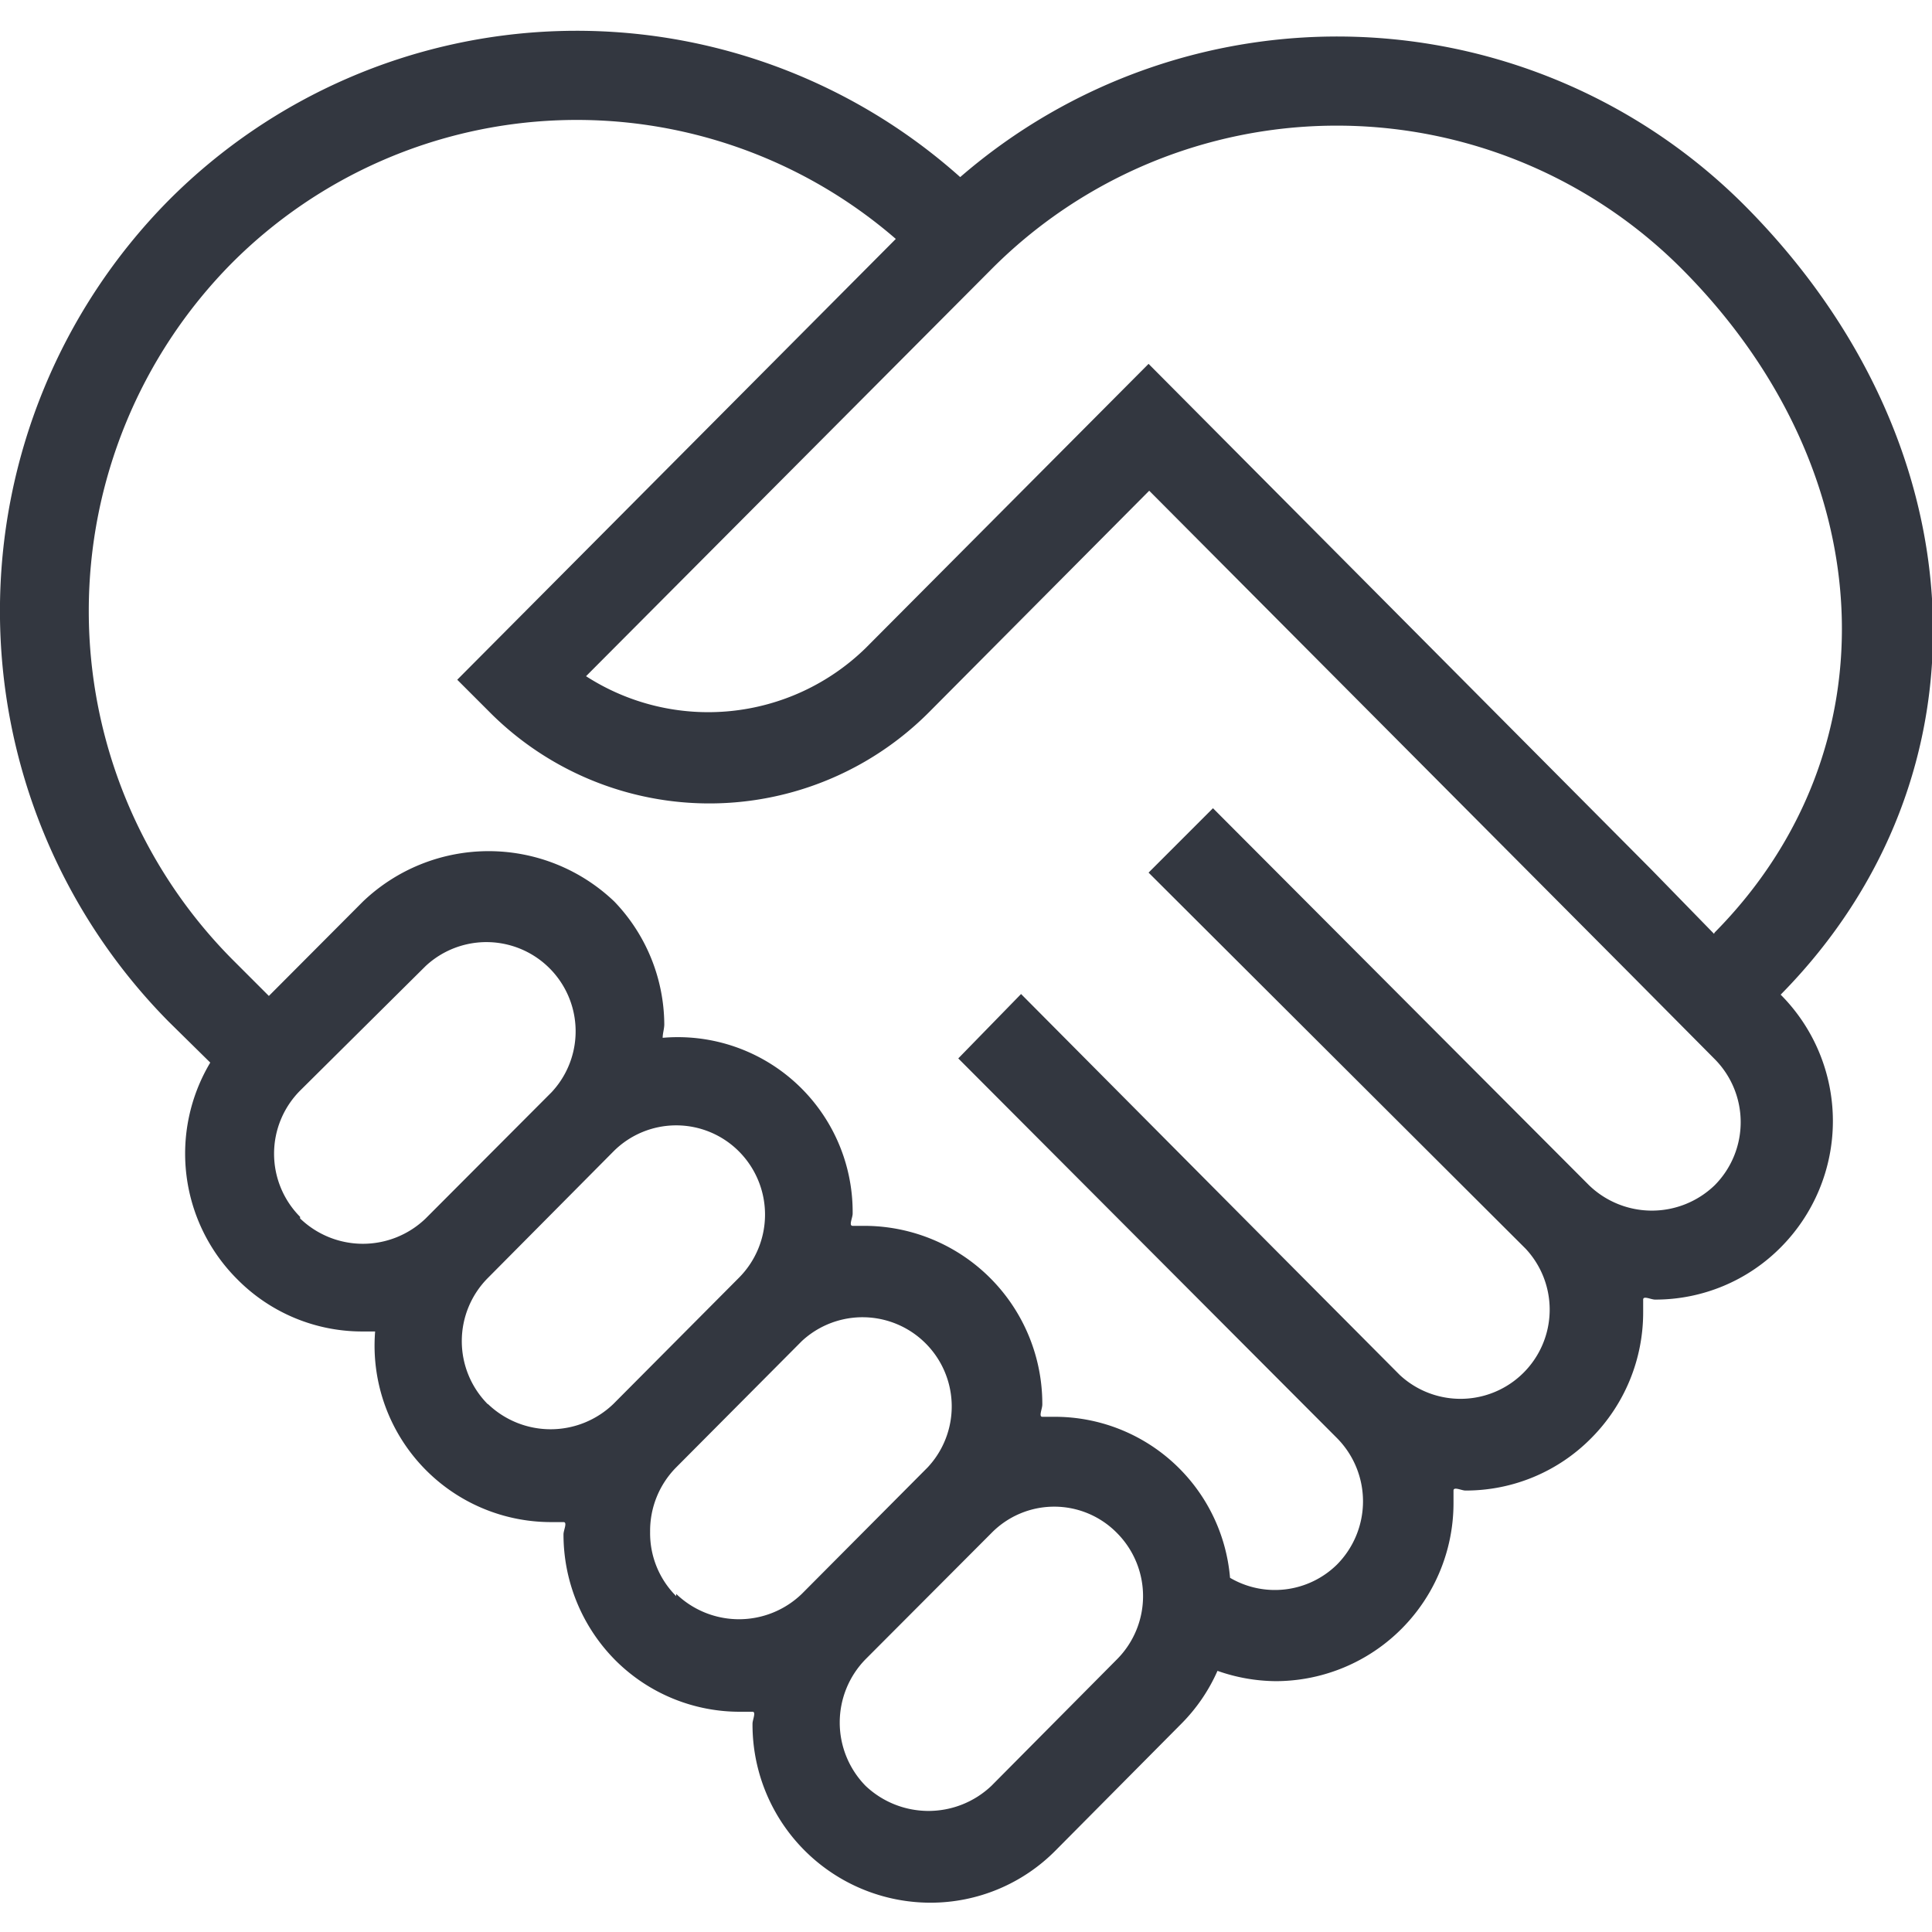 <svg xmlns="http://www.w3.org/2000/svg" viewBox="0 0 60 60"><defs><style>.a{fill:#333740;}</style></defs><title>MOS icons NEW</title><path class="a" d="M53.23,29l-1.95-2h0L35.67,11.3l-8.79,8.83A7,7,0,0,1,18.2,21L30.78,8.37a15.13,15.13,0,0,1,21.47,0c6.21,6.25,6.62,14.91,1,20.59m0,7.85a2.81,2.81,0,0,1-3.9,0l-3.91-3.92L37.67,25.1l-2,2L47.38,38.78a2.77,2.77,0,0,1-3.91,3.92l-3.9-3.92-7.86-7.91-1.95,2L41.52,44.66a2.79,2.79,0,0,1,0,3.93A2.75,2.75,0,0,1,38.2,49a5.46,5.46,0,0,0-5.46-5c-.13,0-.25,0-.37,0s0-.25,0-.38a5.53,5.53,0,0,0-5.52-5.55c-.12,0-.24,0-.37,0s0-.25,0-.38a5.43,5.43,0,0,0-5.9-5.46c0-.14.05-.28.05-.42A5.55,5.55,0,0,0,19.08,28a5.65,5.65,0,0,0-7.81,0L8.35,30.93,7.19,29.77a15.36,15.36,0,0,1,0-21.59,15.13,15.13,0,0,1,20.63-.76L14.2,21.11l1,1a9.63,9.63,0,0,0,13.66,0l6.83-6.87,14.93,15,2.63,2.65a2.78,2.78,0,0,1,0,3.92M34.69,51.53l-3.9,3.93a2.84,2.84,0,0,1-3.91,0,2.81,2.81,0,0,1,0-3.93l3.91-3.92a2.73,2.73,0,0,1,3.9,0,2.78,2.78,0,0,1,0,3.92M21,49.57a2.76,2.76,0,0,1-.81-2,2.8,2.8,0,0,1,.81-2l3.9-3.92a2.77,2.77,0,0,1,3.91,3.92h0l-3.91,3.93a2.81,2.81,0,0,1-3.9,0m-5.85-5.89a2.78,2.78,0,0,1,0-3.92l3.9-3.93a2.75,2.75,0,0,1,3.9,0,2.78,2.78,0,0,1,0,3.92h0l-3.9,3.92a2.81,2.81,0,0,1-3.9,0M9.32,37.79a2.78,2.78,0,0,1,0-3.92L13.22,30a2.77,2.77,0,0,1,3.91,3.92l-3.91,3.92a2.81,2.81,0,0,1-3.9,0M54.2,6.4a17.88,17.88,0,0,0-24.38-.9,17.88,17.88,0,0,0-24.58.72,18.14,18.14,0,0,0,0,25.51L6.53,33a5.51,5.51,0,0,0,.84,6.73,5.45,5.45,0,0,0,3.9,1.62c.13,0,.25,0,.38,0a5.48,5.48,0,0,0,5.48,5.92c.12,0,.24,0,.37,0s0,.25,0,.38a5.54,5.54,0,0,0,1.62,3.92A5.46,5.46,0,0,0,23,53.16c.13,0,.25,0,.37,0s0,.25,0,.37a5.53,5.53,0,0,0,5.52,5.56,5.46,5.46,0,0,0,3.9-1.63l3.9-3.93a5.44,5.44,0,0,0,1.12-1.64,5.56,5.56,0,0,0,1.81.32,5.53,5.53,0,0,0,5.52-5.54c0-.13,0-.25,0-.38s.25,0,.37,0a5.47,5.47,0,0,0,3.91-1.63,5.53,5.53,0,0,0,1.61-3.92c0-.13,0-.25,0-.38s.24,0,.37,0a5.48,5.48,0,0,0,3.9-1.62,5.56,5.56,0,0,0,0-7.85C62,24.1,61.54,13.79,54.2,6.4"/></svg>